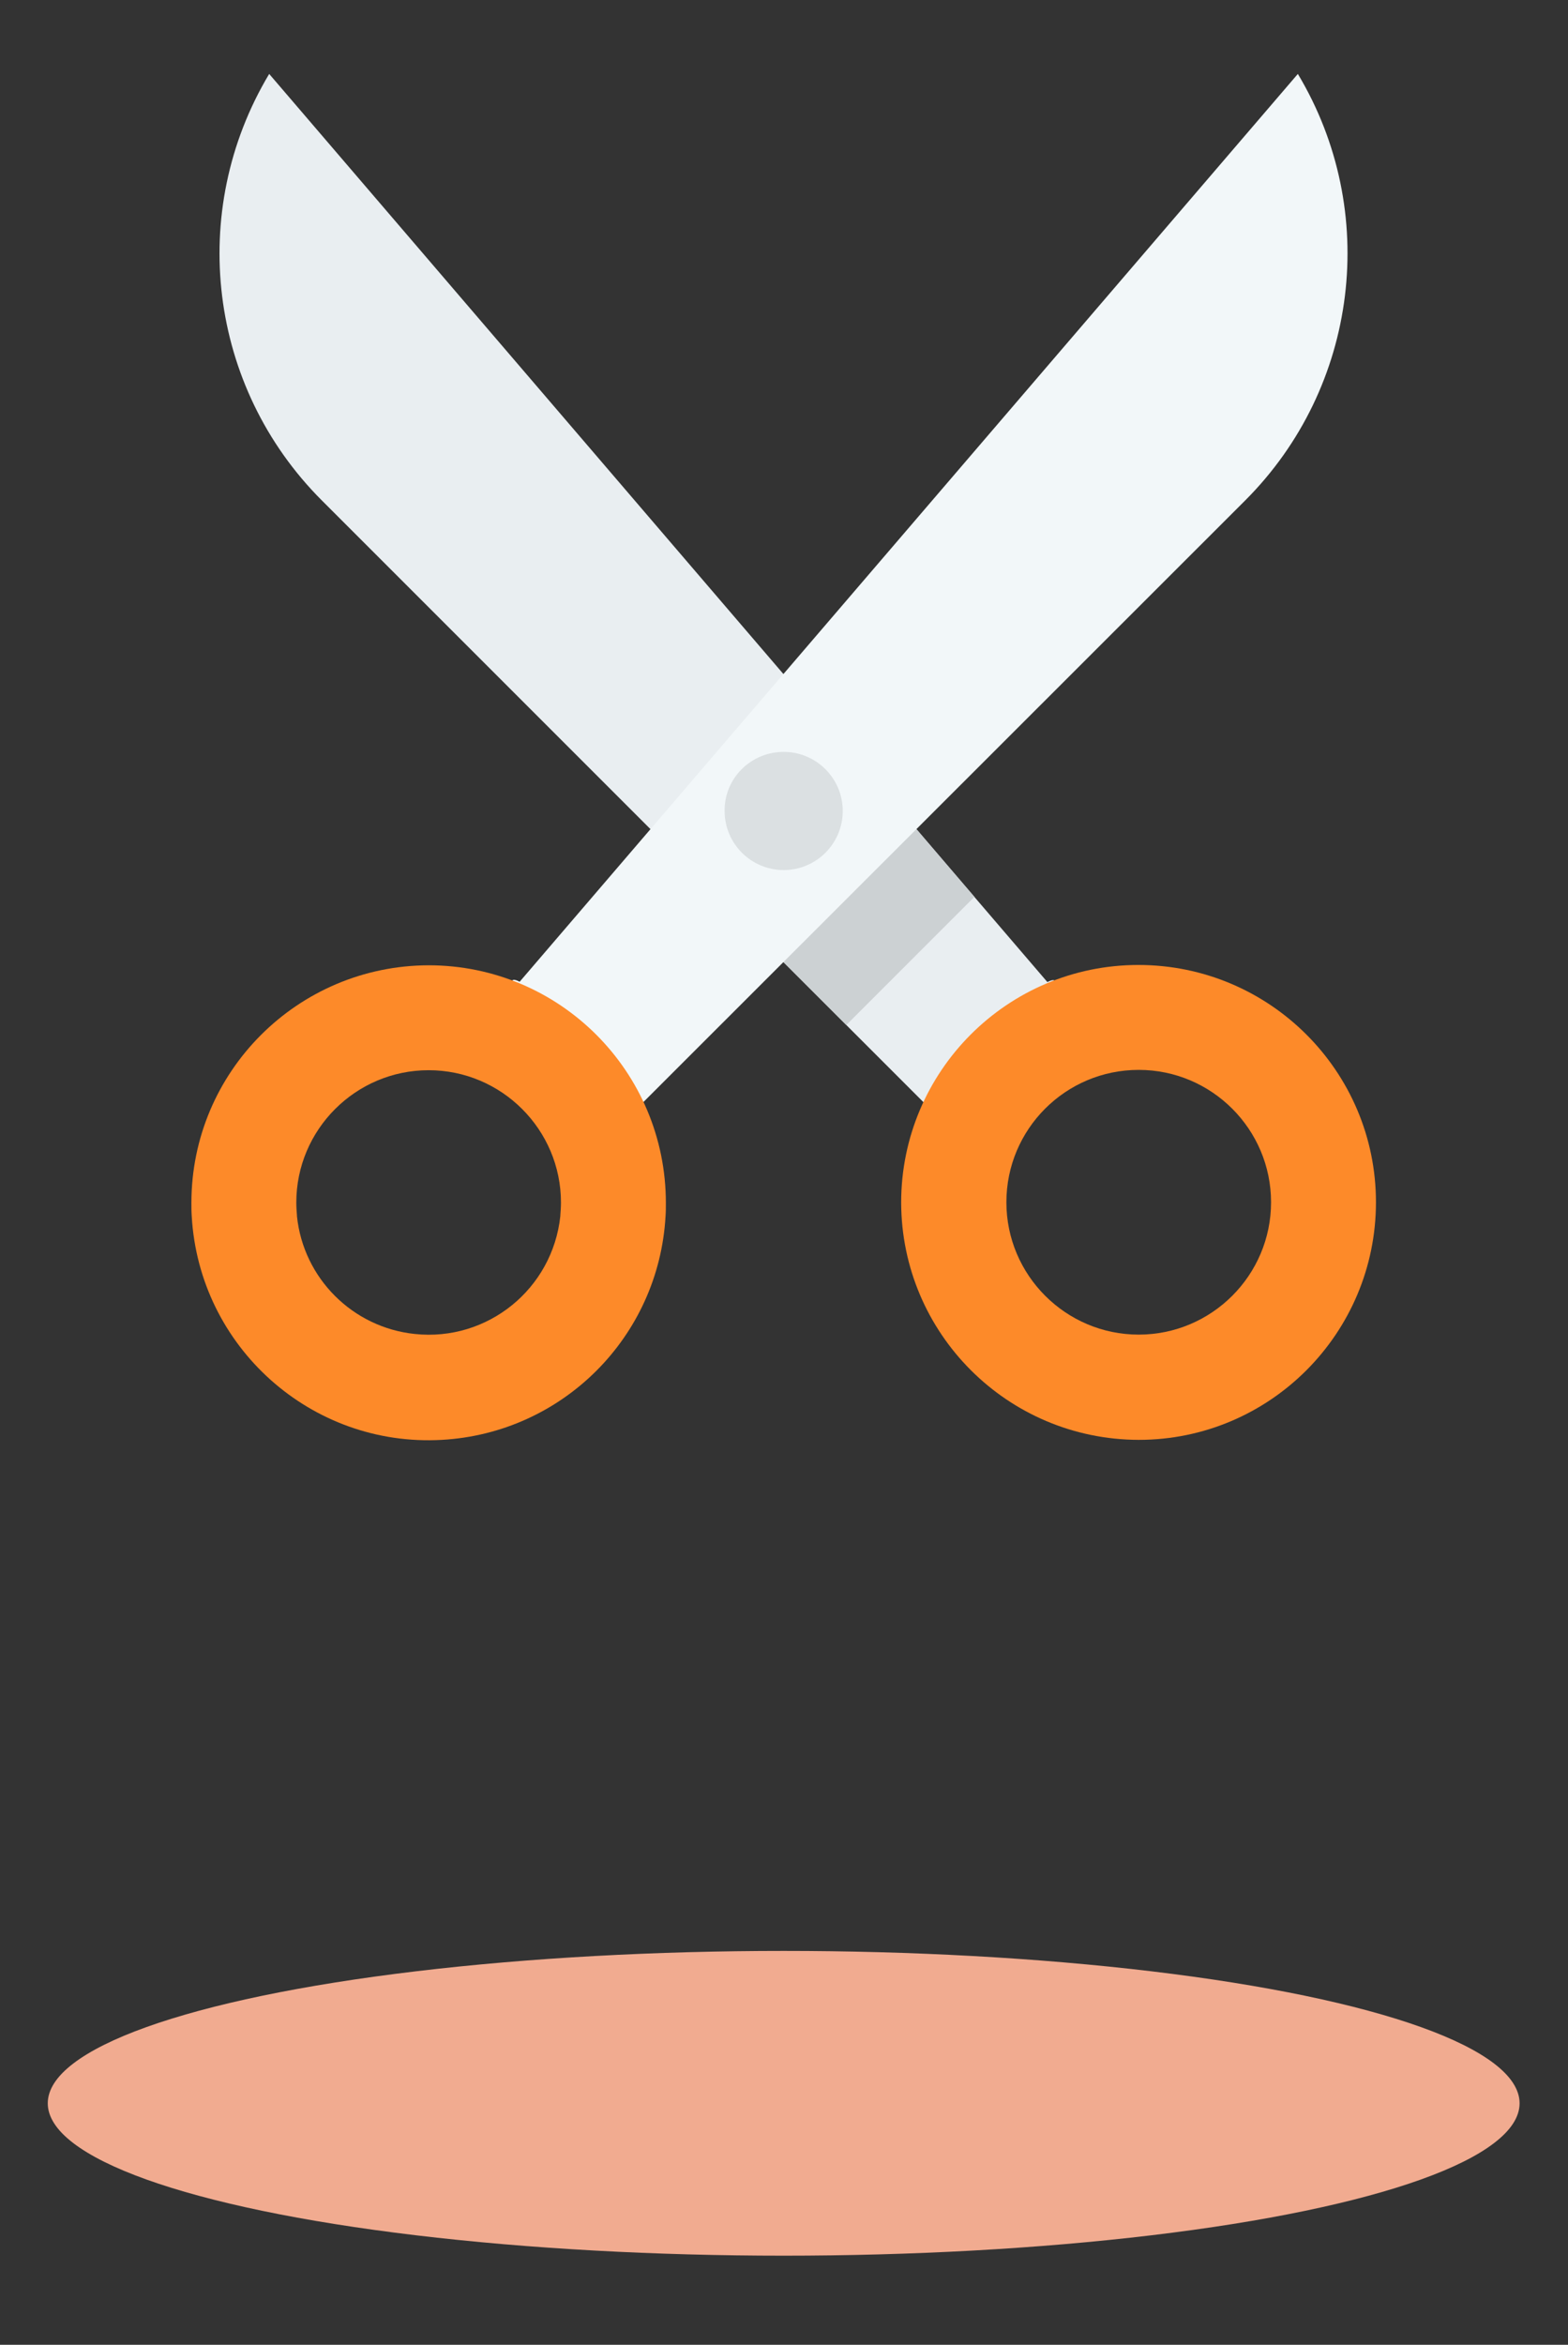 <?xml version="1.0" encoding="utf-8"?>
<!-- Generator: Adobe Illustrator 27.1.1, SVG Export Plug-In . SVG Version: 6.00 Build 0)  -->
<svg version="1.1" id="Layer_1" xmlns="http://www.w3.org/2000/svg" xmlns:xlink="http://www.w3.org/1999/xlink" x="0px" y="0px"
	 viewBox="0 0 485.8 726.3" style="enable-background:new 0 0 485.8 726.3;" xml:space="preserve">
<rect x="0" y="0" width="485.8" height="726.3" fill="#333333" stroke="none"/>
<style type="text/css">
	.st0{display:none;}
	.st1{display:inline;fill:#FFBEA7;}
	.st2{fill:#E9EEF1;}
	.st3{fill:#FD8A29;}
	.st4{fill:#CCD1D3;}
	.st5{fill:#F2F7F9;}
	.st6{fill:#DBE0E2;}
	.st7{fill:#F1AB90;}
	.st8{fill:#DADFE2;}
	.st9{fill:#DDE2E5;}
	.st10{fill:#EC772A;}
	.st11{fill:#C8601A;}
	.st12{fill:#D8671D;}
	.st13{fill:#E77B2A;}
</style>
<g id="Background" class="st0">
	<rect x="-1648" y="-370" class="st1" width="2400" height="1350"/>
</g>
<g id="Icons">
	<g id="scissor">
		<path class="st2" d="M289.2,344.5c-4.9,13.6,49.4-47.6,35.3-40.3L83.4,22.9c-25.5,42.6-18.8,97,16.3,132.1L289.2,344.5z"/>
		<path class="st3" d="M279.2,372.5c0-40.6,32.9-73.6,73.5-73.6s73.6,32.9,73.6,73.5c0,40.6-32.9,73.6-73.5,73.6c0,0,0,0,0,0
			C312.1,445.9,279.3,413,279.2,372.5 M311.8,372.4c0,22.6,18.4,41,41,41s41-18.4,41-41s-18.4-41-41-41l0,0
			C330.1,331.4,311.8,349.8,311.8,372.4"/>
		<polygon class="st4" points="264.1,233.6 223.5,278.8 262.2,317.5 301.9,277.8 		"/>
		<path class="st5" d="M385.8,155c35.1-35.1,41.8-89.6,16.3-132.1L161,304.1c-14.1-7.3,40.2,54,35.3,40.3L385.8,155z"/>
		<path class="st3" d="M132.8,299c-40.6,0.1-73.5,33-73.5,73.6c0,1.4,0,2.7,0.1,4.1c2.3,40.5,37,71.6,77.5,69.3
			c37.4-2.1,67.2-31.9,69.3-69.3c0.1-1.3,0.1-2.7,0.1-4.1C206.3,331.9,173.4,299,132.8,299z M173.6,376.5v0.2
			c-2.4,22.5-22.5,38.9-45.1,36.5c-19.2-2-34.5-17.2-36.5-36.5v-0.2c-0.1-1.3-0.2-2.7-0.2-4c0-22.6,18.4-41,41-41s41,18.4,41,41
			C173.8,373.8,173.7,375.2,173.6,376.5L173.6,376.5z"/>
		<path class="st6" d="M242.8,232.9c10.1,0,18.3,8.2,18.3,18.3s-8.2,18.3-18.3,18.3c-10.1,0-18.3-8.2-18.3-18.3l0,0
			C224.4,241.1,232.6,232.9,242.8,232.9C242.7,232.9,242.8,232.9,242.8,232.9"/>
	</g>
	<ellipse class="st7" cx="242.8" cy="651.5" rx="228" ry="47.2"/>
	<ellipse class="st7" cx="-448" cy="651.5" rx="228" ry="47.2"/>
	<path class="st5" d="M-300.3,22.9H-485l-139.7,139.7l139.7-28.8c0,7.6-3,14.9-8.4,20.3l-101.2,101.5c2.6-2.3,6-3.6,9.5-3.6
		c7.8,0,14.2,6.1,14.2,13.6s-6.4,13.6-14.2,13.6s-14.2-6.1-14.2-13.6c0-3.3,1.3-6.4,3.4-8.8l-28.9,29v132.6
		c0,15.2,13,27.6,28.9,27.6h295.5c15.9,0,28.9-12.4,28.9-27.6V50.5C-271.3,35.3-284.4,22.9-300.3,22.9z M-585,415
		c-7.8,0-14.2-6.1-14.2-13.6s6.4-13.6,14.2-13.6s14.2,6.1,14.2,13.6S-577.2,415-585,415z M-585,347.1c-7.8,0-14.2-6.1-14.2-13.6
		s6.3-13.6,14.2-13.6s14.2,6.1,14.2,13.6S-577.2,347.1-585,347.1z"/>
	<rect x="-531" y="203.6" class="st8" width="209.5" height="13.3"/>
	<rect x="-531" y="259.1" class="st8" width="209.5" height="13.3"/>
	<rect x="-531" y="314.5" class="st8" width="209.5" height="13.3"/>
	<rect x="-531" y="369.9" class="st8" width="209.5" height="13.3"/>
	<rect x="-448" y="92.8" class="st8" width="126.5" height="13.3"/>
	<rect x="-448" y="148.2" class="st8" width="126.5" height="13.3"/>
	<path class="st9" d="M-594.5,255.6L-493.4,154c5.4-5.4,8.4-12.7,8.4-20.3l-139.7,28.8v123.2l28.9-29
		C-595.4,256.3-595,255.9-594.5,255.6z M-585,184.1c7.8,0,14.2,6.1,14.2,13.6s-6.4,13.6-14.2,13.6s-14.2-6.1-14.2-13.6
		S-592.9,184.1-585,184.1L-585,184.1z"/>
	<path class="st3" d="M-485,22.9l-139.7,139.7h110.9c15.9,0,28.7-12.9,28.8-28.8V22.9z"/>
	<path class="st3" d="M-1338.8,391.1c10,32.3,28,54.9,50.1,54.9h295.1c28.9,0,50-33.9,59-77.5c9.4-45.2,6-100.6-14.9-138.8
		c-1.8-3.5-3.8-6.7-5.9-10l-99.8-146.3c-29.7-43.3-65.6-67-102.5-67c-20.1,0-39.8,7-58.3,20.2c-7.9,5.5-15.2,11.8-21.8,18.8
		c-24.4,25.3-45.7,62.4-61.6,108.4l-38.2,110.6C-1351.8,305.5-1350.4,354.5-1338.8,391.1z"/>
	<path class="st10" d="M-1338.8,391.1c10,32.3,28,54.9,50.1,54.9h33.1l-12.2-209.8l49.3-112.8l2.4-96.7
		c-7.9,5.5-15.2,11.8-21.8,18.8c-24.4,25.3-45.7,62.4-61.6,108.4l-38.2,110.6C-1351.8,305.5-1350.4,354.5-1338.8,391.1z"/>
	<polygon class="st11" points="-1142.3,337.2 -1057,341.1 -993.6,446 -1198,446 	"/>
	<path class="st12" d="M-1198,446h-90.7c-22,0-40.1-22.6-50.1-54.9l71-155l125.5,101L-1198,446z"/>
	<path class="st13" d="M-1057,341.1c0,0,88.5-91.7,107.5-111.4c20.9,38.2,24.4,93.6,14.9,138.8l0,0c-9,43.6-30.1,77.5-59,77.5"/>
	<ellipse class="st7" cx="-1138.8" cy="651.5" rx="228" ry="47.2"/>
</g>
</svg>
